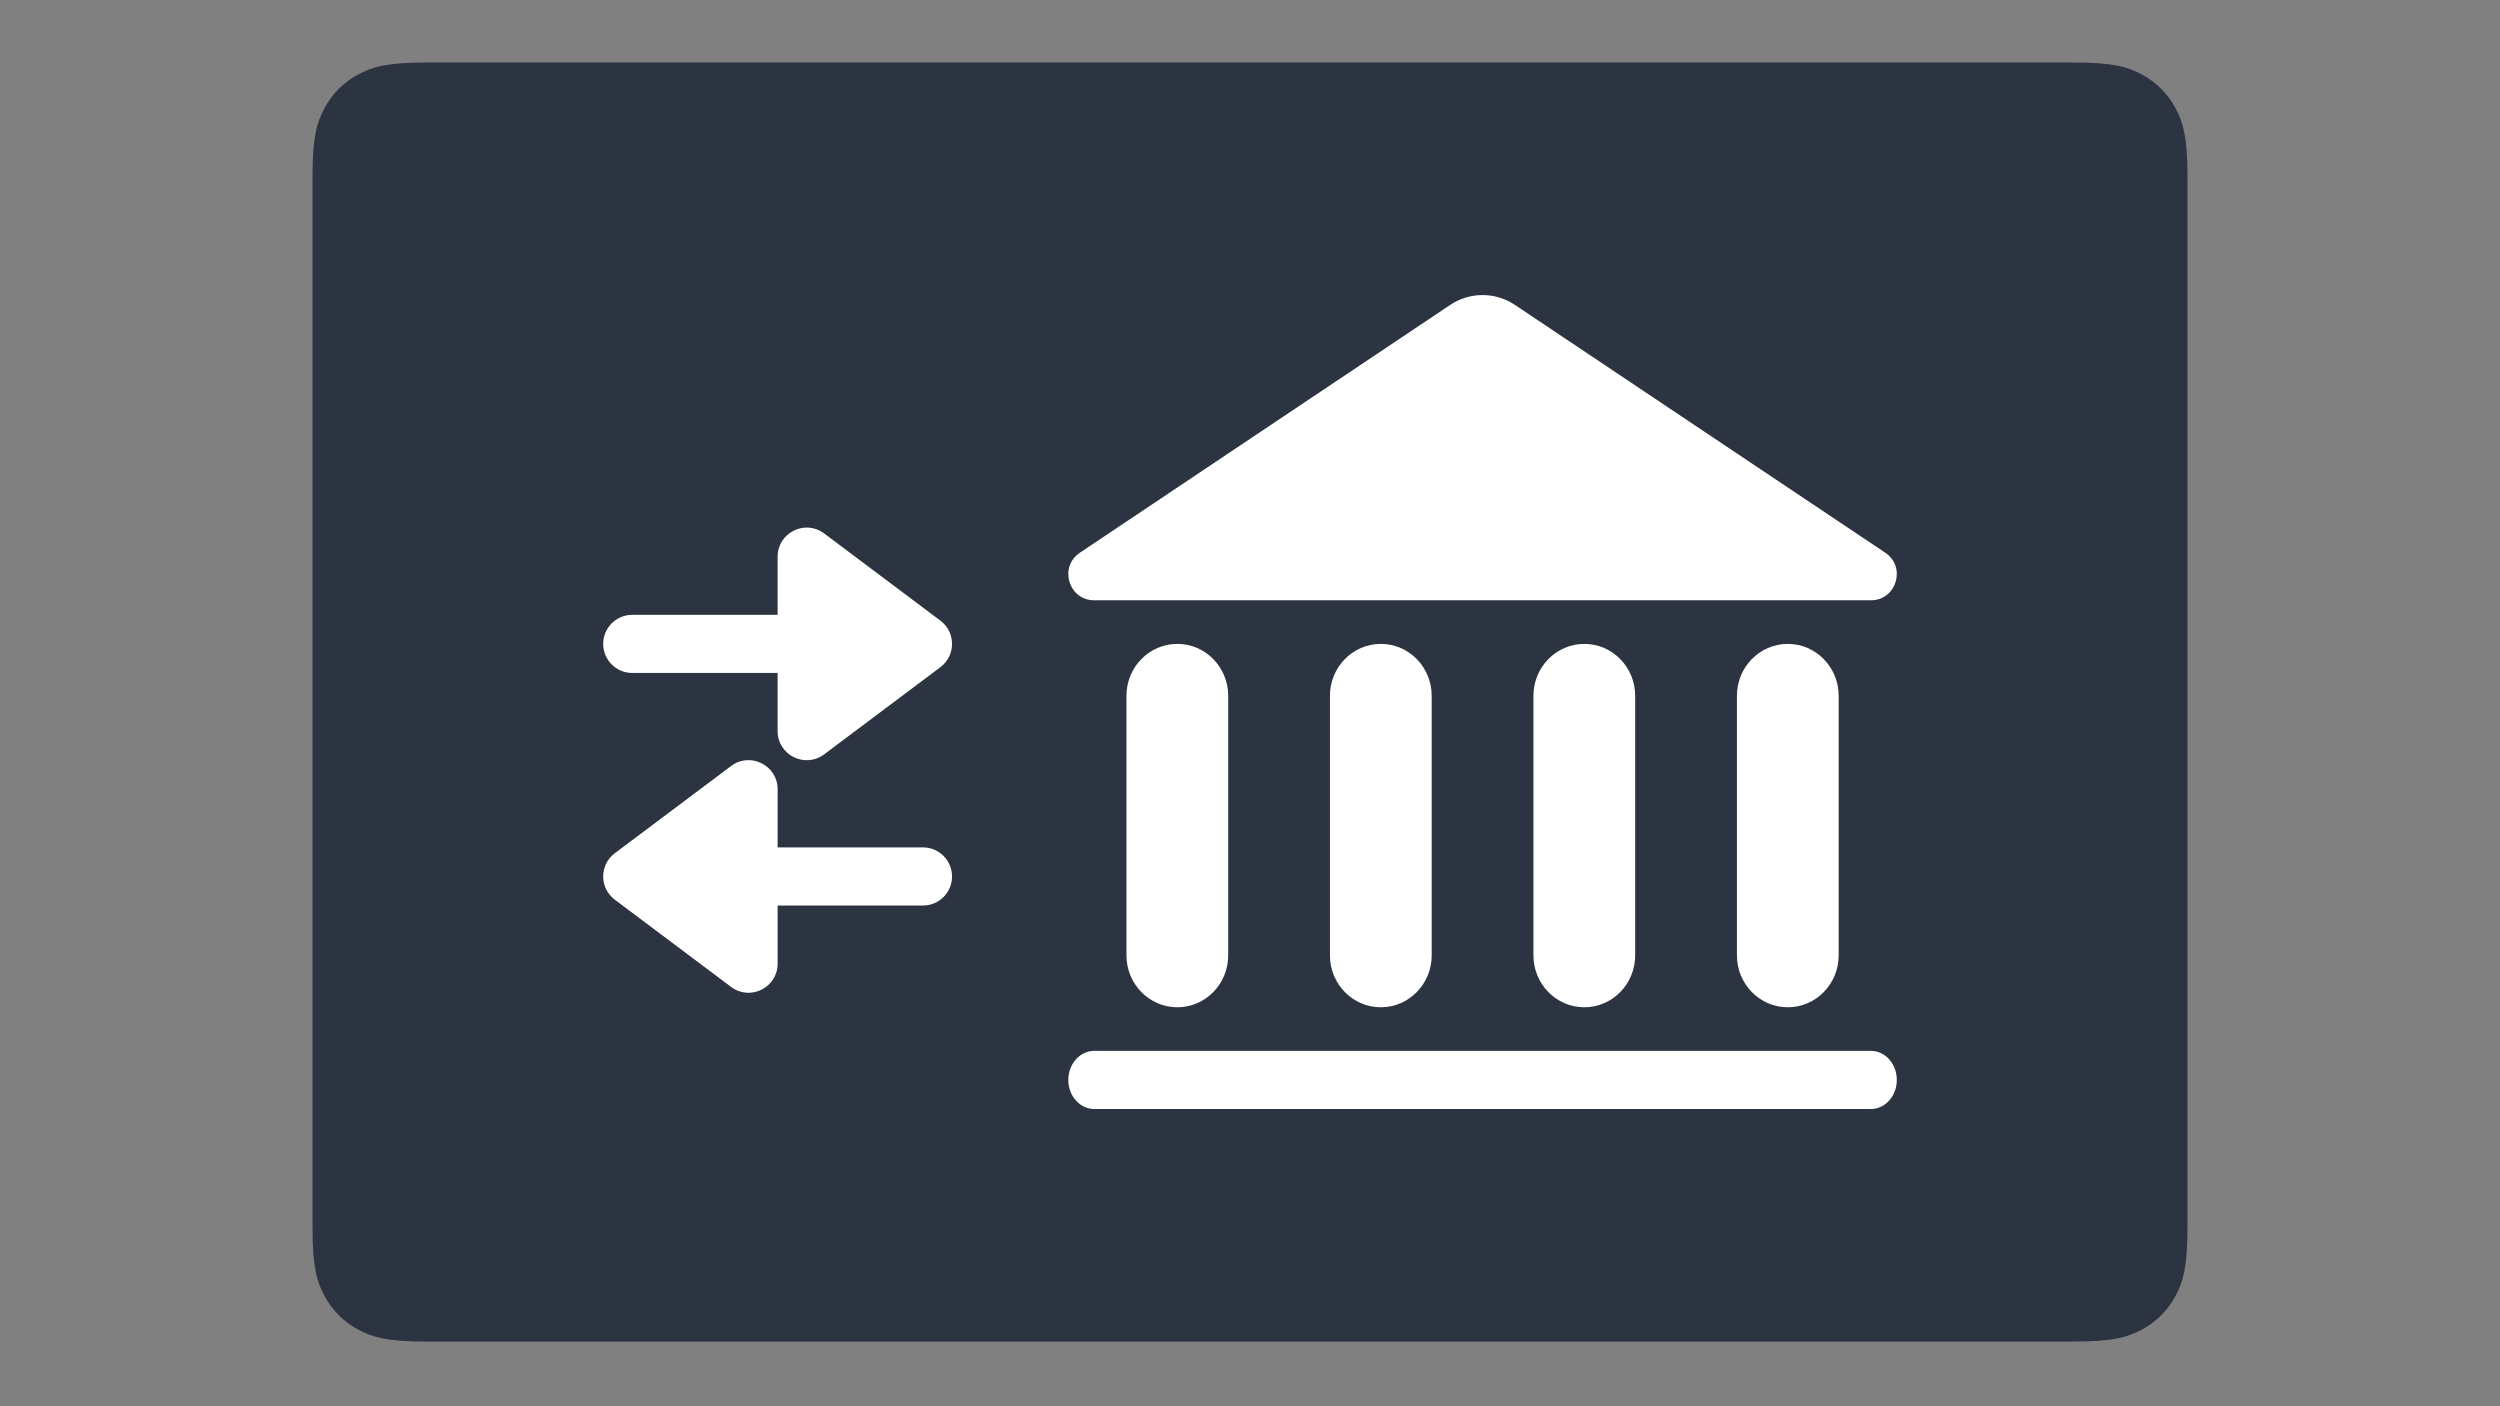 <svg xmlns="http://www.w3.org/2000/svg" width="640" height="360" viewBox="0 0 640 360">
  <rect x="0" y="0" width="640" height="360" fill="#808080" stroke="none"/>
  <g fill="none" fill-rule="evenodd" transform="translate(80 16)">
    <path fill="#2C3341" fill-rule="nonzero" d="M29.336,0 L450.664,0 C460.865,0 464.564,1.063 468.293,3.058 C472.022,5.054 474.949,7.983 476.944,11.714 C478.938,15.446 480,19.147 480,29.354 L480,298.088 C480,308.295 478.938,311.996 476.944,315.728 C474.949,319.459 472.022,322.388 468.293,324.383 C464.564,326.379 460.865,327.442 450.664,327.442 L29.336,327.442 C19.135,327.442 15.436,326.379 11.707,324.383 C7.978,322.388 5.051,319.459 3.056,315.728 C1.062,311.996 0,308.295 0,298.088 L0,29.354 C0,19.147 1.062,15.446 3.056,11.714 C5.051,7.983 7.978,5.054 11.707,3.058 C15.436,1.063 19.135,0 29.336,0 Z"/>
    <g fill="#FFF" fill-rule="nonzero" transform="translate(74.419 59.535)">
      <path d="M6.628 208.372C2.967 208.372 0 205.04 0 200.93 0 196.82 2.967 193.488 6.628 193.488L205.465 193.488C209.126 193.488 212.093 196.82 212.093 200.93 212.093 205.04 209.126 208.372 205.465 208.372L6.628 208.372zM40.93 169.037C40.93 176.376 35.1 182.326 27.907 182.326 20.714 182.326 14.884 176.376 14.884 169.037L14.884 102.591C14.884 95.252 20.714 89.302 27.907 89.302 35.1 89.302 40.93 95.252 40.93 102.591L40.93 169.037zM93.023 169.037C93.023 176.376 87.193 182.326 80 182.326 72.807 182.326 66.977 176.376 66.977 169.037L66.977 102.591C66.977 95.252 72.807 89.302 80 89.302 87.193 89.302 93.023 95.252 93.023 102.591L93.023 169.037zM145.116 169.037C145.116 176.376 139.286 182.326 132.093 182.326 124.9 182.326 119.07 176.376 119.07 169.037L119.07 102.591C119.07 95.252 124.9 89.302 132.093 89.302 139.286 89.302 145.116 95.252 145.116 102.591L145.116 169.037zM197.209 169.037C197.209 176.376 191.379 182.326 184.186 182.326 176.994 182.326 171.163 176.376 171.163 169.037L171.163 102.591C171.163 95.252 176.994 89.302 184.186 89.302 191.379 89.302 197.209 95.252 197.209 102.591L197.209 169.037zM6.639 78.14C.082 78.14-2.492 69.604 2.963 65.954L97.775 2.514C102.784-.838 109.309-.838 114.318 2.514L209.13 65.954C214.585 69.604 212.011 78.14 205.454 78.14L6.639 78.14z" transform="translate(119.07)"/>
      <g transform="translate(0 55.814)">
        <path d="M44.651,70.698 L44.651,85.581 L81.86,85.581 C85.97,85.581 89.302,88.913 89.302,93.023 C89.302,97.133 85.97,100.465 81.86,100.465 L44.651,100.464 L44.651,115.349 C44.651,121.481 37.65,124.982 32.744,121.302 L2.977,98.977 C-0.992,96 -0.992,90.047 2.977,87.07 L32.744,64.744 C37.65,61.065 44.651,64.565 44.651,70.698 Z"/>
        <path d="M44.651,11.163 L44.651,26.046 L81.86,26.047 C85.97,26.047 89.302,29.378 89.302,33.488 C89.302,37.598 85.97,40.93 81.86,40.93 L44.651,40.929 L44.651,55.814 C44.651,61.946 37.65,65.447 32.744,61.767 L2.977,39.442 C-0.992,36.465 -0.992,30.512 2.977,27.535 L32.744,5.209 C37.65,1.53 44.651,5.03 44.651,11.163 Z" transform="matrix(-1 0 0 1 89.302 0)"/>
      </g>
    </g>
  </g>
</svg>
